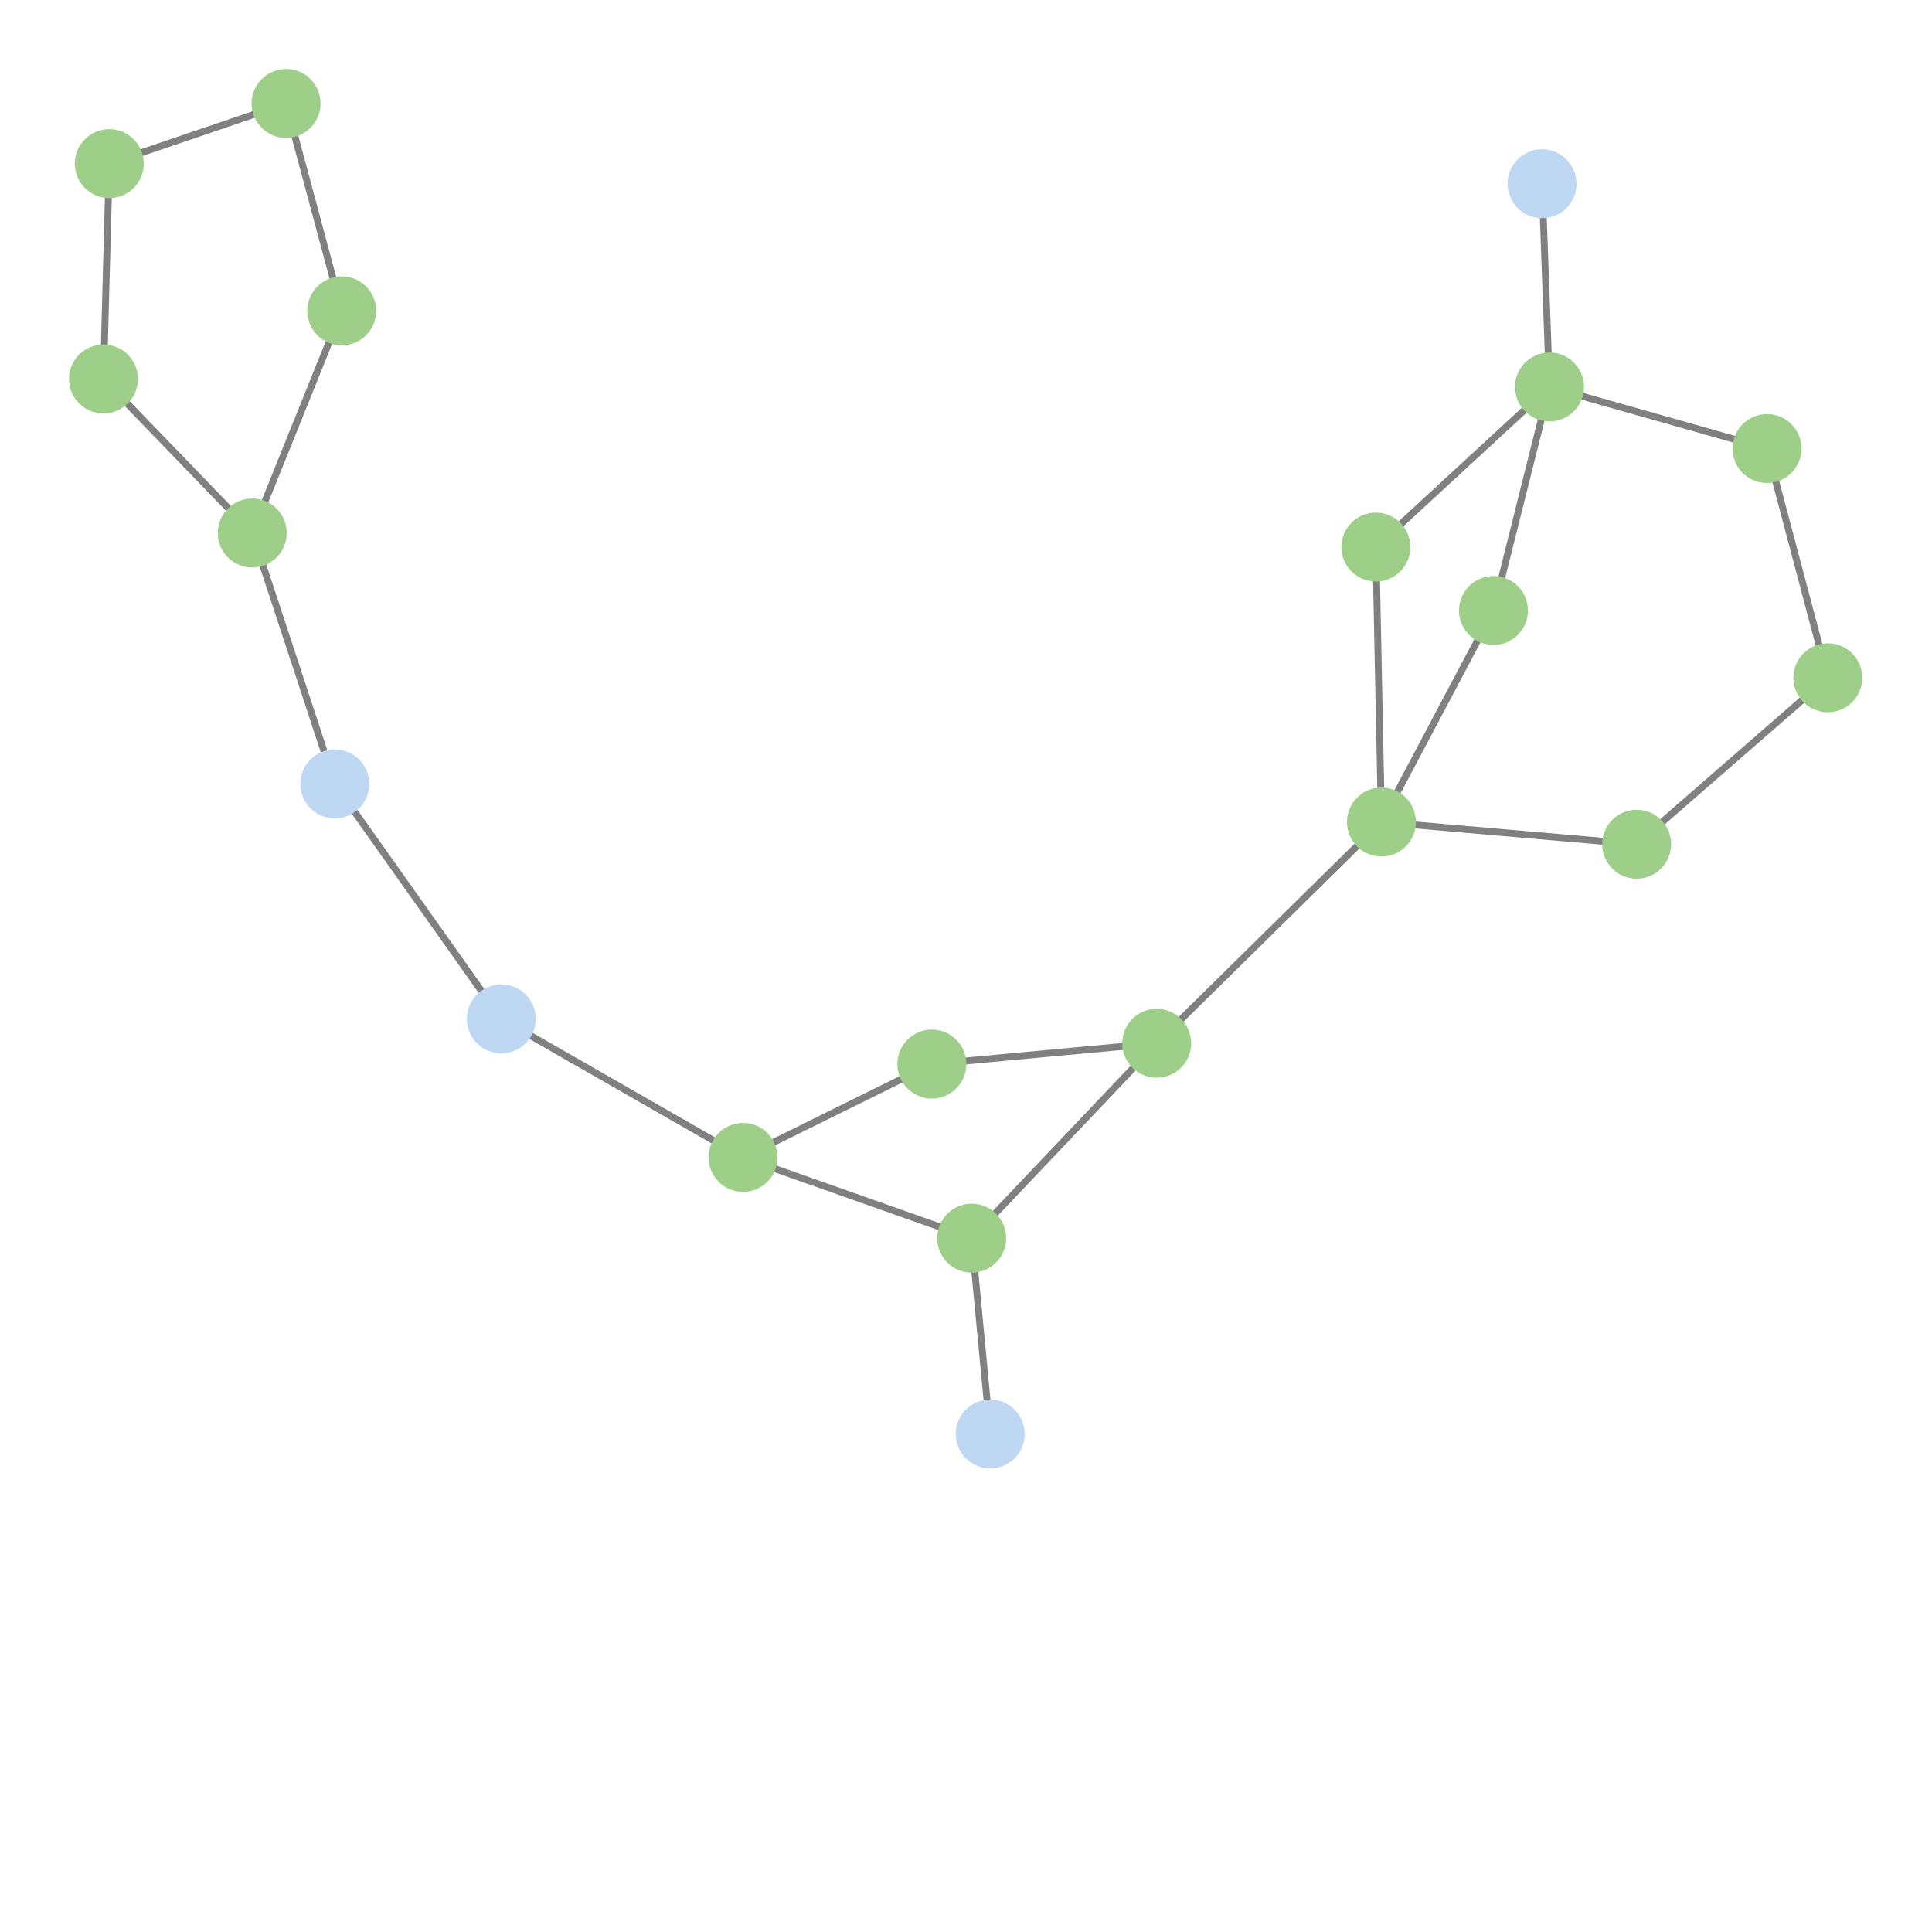 <svg width="300" height="300" xmlns="http://www.w3.org/2000/svg" style="animation-delay: 0s; animation-direction: normal; animation-duration: 0s; animation-fill-mode: none; animation-iteration-count: 1; animation-name: none; animation-play-state: running; animation-timing-function: ease; background-attachment: scroll; background-blend-mode: normal; background-clip: border-box; background-color: rgba(0, 0, 0, 0); background-image: none; background-origin: padding-box; background-position: 0% 0%; background-repeat: repeat; background-size: auto; border-bottom-color: rgb(0, 0, 0); border-bottom-left-radius: 0px; border-bottom-right-radius: 0px; border-bottom-style: none; border-bottom-width: 0px; border-collapse: separate; border-image-outset: 0px; border-image-repeat: stretch; border-image-slice: 100%; border-image-source: none; border-image-width: 1; border-left-color: rgb(0, 0, 0); border-left-style: none; border-left-width: 0px; border-right-color: rgb(0, 0, 0); border-right-style: none; border-right-width: 0px; border-top-color: rgb(0, 0, 0); border-top-left-radius: 0px; border-top-right-radius: 0px; border-top-style: none; border-top-width: 0px; bottom: auto; box-shadow: none; box-sizing: content-box; break-after: auto; break-before: auto; break-inside: auto; caption-side: top; clear: none; clip: auto; color: rgb(0, 0, 0); content: ; cursor: auto; direction: ltr; display: inline; empty-cells: show; float: none; font-family: sans-serif; font-kerning: auto; font-size: 12px; font-stretch: normal; font-style: normal; font-variant: normal; font-variant-ligatures: normal; font-variant-caps: normal; font-variant-numeric: normal; font-weight: normal; height: 300px; image-rendering: auto; isolation: auto; left: auto; letter-spacing: normal; line-height: normal; list-style-image: none; list-style-position: outside; list-style-type: disc; margin-bottom: 0px; margin-left: 0px; margin-right: 0px; margin-top: 0px; max-height: none; max-width: none; min-height: 0px; min-width: 0px; mix-blend-mode: normal; object-fit: fill; object-position: 50% 50%; offset-distance: 0px; offset-path: none; offset-rotate: auto 0deg; offset-rotation: auto 0deg; opacity: 1; orphans: 2; outline-color: rgb(0, 0, 0); outline-offset: 0px; outline-style: none; outline-width: 0px; overflow-anchor: auto; overflow-wrap: normal; overflow-x: hidden; overflow-y: hidden; padding-bottom: 20px; padding-left: 20px; padding-right: 20px; padding-top: 20px; pointer-events: auto; position: static; resize: none; right: auto; speak: normal; table-layout: auto; tab-size: 8; text-align: start; text-align-last: auto; text-decoration: none; text-indent: 0px; text-rendering: auto; text-shadow: none; text-size-adjust: auto; text-overflow: clip; text-transform: none; top: auto; touch-action: auto; transition-delay: 0s; transition-duration: 0s; transition-property: all; transition-timing-function: ease; unicode-bidi: normal; vertical-align: baseline; visibility: visible; white-space: normal; widows: 2; width: 300px; will-change: auto; word-break: normal; word-spacing: 0px; word-wrap: normal; z-index: auto; zoom: 1; -webkit-appearance: none; backface-visibility: visible; -webkit-background-clip: border-box; -webkit-background-origin: padding-box; -webkit-border-horizontal-spacing: 0px; -webkit-border-image: none; -webkit-border-vertical-spacing: 0px; -webkit-box-align: stretch; -webkit-box-decoration-break: slice; -webkit-box-direction: normal; -webkit-box-flex: 0; -webkit-box-flex-group: 1; -webkit-box-lines: single; -webkit-box-ordinal-group: 1; -webkit-box-orient: horizontal; -webkit-box-pack: start; -webkit-box-reflect: none; column-count: auto; column-gap: normal; column-rule-color: rgb(0, 0, 0); column-rule-style: none; column-rule-width: 0px; column-span: none; column-width: auto; align-content: stretch; align-items: stretch; align-self: stretch; flex-basis: auto; flex-grow: 0; flex-shrink: 1; flex-direction: row; flex-wrap: nowrap; justify-content: flex-start; -webkit-font-smoothing: auto; -webkit-highlight: none; hyphens: manual; -webkit-hyphenate-character: auto; -webkit-line-break: auto; -webkit-line-clamp: none; -webkit-locale: &quot;en&quot;; -webkit-margin-before-collapse: collapse; -webkit-margin-after-collapse: collapse; -webkit-mask-box-image: none; -webkit-mask-box-image-outset: 0px; -webkit-mask-box-image-repeat: stretch; -webkit-mask-box-image-slice: 0 fill; -webkit-mask-box-image-source: none; -webkit-mask-box-image-width: auto; -webkit-mask-clip: border-box; -webkit-mask-composite: source-over; -webkit-mask-image: none; -webkit-mask-origin: border-box; -webkit-mask-position: 0% 0%; -webkit-mask-repeat: repeat; -webkit-mask-size: auto; order: 0; perspective: none; perspective-origin: 170px 170px; -webkit-print-color-adjust: economy; -webkit-rtl-ordering: logical; shape-outside: none; shape-image-threshold: 0; shape-margin: 0px; -webkit-tap-highlight-color: rgba(0, 0, 0, 0.18); -webkit-text-combine: none; -webkit-text-decorations-in-effect: none; -webkit-text-emphasis-color: rgb(0, 0, 0); -webkit-text-emphasis-position: over; -webkit-text-emphasis-style: none; -webkit-text-fill-color: rgb(0, 0, 0); -webkit-text-orientation: vertical-right; -webkit-text-security: none; -webkit-text-stroke-color: rgb(0, 0, 0); -webkit-text-stroke-width: 0px; transform: none; transform-origin: 170px 170px; transform-style: flat; -webkit-user-drag: auto; -webkit-user-modify: read-only; user-select: text; -webkit-writing-mode: horizontal-tb; -webkit-app-region: no-drag; buffered-rendering: auto; clip-path: none; clip-rule: nonzero; mask: none; filter: none; flood-color: rgb(0, 0, 0); flood-opacity: 1; lighting-color: rgb(255, 255, 255); stop-color: rgb(0, 0, 0); stop-opacity: 1; color-interpolation: sRGB; color-interpolation-filters: linearRGB; color-rendering: auto; fill: rgb(0, 0, 0); fill-opacity: 1; fill-rule: nonzero; marker-end: none; marker-mid: none; marker-start: none; mask-type: luminance; shape-rendering: auto; stroke: none; stroke-dasharray: none; stroke-dashoffset: 0px; stroke-linecap: butt; stroke-linejoin: miter; stroke-miterlimit: 4; stroke-opacity: 1; stroke-width: 1px; alignment-baseline: auto; baseline-shift: 0px; dominant-baseline: auto; text-anchor: start; writing-mode: horizontal-tb; vector-effect: none; paint-order: fill stroke markers; d: none; cx: 0px; cy: 0px; x: 0px; y: 0px; r: 0px; rx: auto; ry: auto;" version="1.1" xmlns:xlink="http://www.w3.org/1999/xlink"><style type="text/css">svg { padding: 20px; }</style><svg xmlns="http://www.w3.org/2000/svg"><g transform="scale(1.071) translate(-6.229,-55.567)"><line class="link" x1="141.333" y1="209.842" x2="173.936" y2="206.827" style="stroke: grey; stroke-width: 1;"/><line class="link" x1="113.957" y1="223.373" x2="141.333" y2="209.842" style="stroke: grey; stroke-width: 1;"/><line class="link" x1="147.107" y1="235.086" x2="113.957" y2="223.373" style="stroke: grey; stroke-width: 1;"/><line class="link" x1="47.708" y1="70.567" x2="55.777" y2="100.638" style="stroke: grey; stroke-width: 1;"/><line class="link" x1="22.072" y1="79.291" x2="47.708" y2="70.567" style="stroke: grey; stroke-width: 1;"/><line class="link" x1="55.777" y1="100.638" x2="42.8" y2="132.842" style="stroke: grey; stroke-width: 1;"/><line class="link" x1="54.773" y1="169.22" x2="42.8" y2="132.842" style="stroke: grey; stroke-width: 1;"/><line class="link" x1="78.912" y1="203.292" x2="54.773" y2="169.22" style="stroke: grey; stroke-width: 1;"/><line class="link" x1="173.936" y1="206.827" x2="206.519" y2="174.749" style="stroke: grey; stroke-width: 1;"/><line class="link" x1="243.521" y1="177.968" x2="206.519" y2="174.749" style="stroke: grey; stroke-width: 1;"/><line class="link" x1="78.912" y1="203.292" x2="113.957" y2="223.373" style="stroke: grey; stroke-width: 1;"/><line class="link" x1="147.107" y1="235.086" x2="149.797" y2="263.472" style="stroke: grey; stroke-width: 1;"/><line class="link" x1="173.936" y1="206.827" x2="147.107" y2="235.086" style="stroke: grey; stroke-width: 1;"/><line class="link" x1="21.229" y1="110.516" x2="42.8" y2="132.842" style="stroke: grey; stroke-width: 1;"/><line class="link" x1="22.072" y1="79.291" x2="21.229" y2="110.516" style="stroke: grey; stroke-width: 1;"/><line class="link" x1="271.237" y1="153.835" x2="243.521" y2="177.968" style="stroke: grey; stroke-width: 1;"/><line class="link" x1="262.419" y1="120.599" x2="271.237" y2="153.835" style="stroke: grey; stroke-width: 1;"/><line class="link" x1="222.76" y1="144.079" x2="230.881" y2="111.672" style="stroke: grey; stroke-width: 1;"/><line class="link" x1="206.519" y1="174.749" x2="222.76" y2="144.079" style="stroke: grey; stroke-width: 1;"/><line class="link" x1="205.708" y1="134.883" x2="206.519" y2="174.749" style="stroke: grey; stroke-width: 1;"/><line class="link" x1="230.881" y1="111.672" x2="205.708" y2="134.883" style="stroke: grey; stroke-width: 1;"/><line class="link" x1="230.881" y1="111.672" x2="229.803" y2="82.209" style="stroke: grey; stroke-width: 1;"/><line class="link" x1="262.419" y1="120.599" x2="230.881" y2="111.672" style="stroke: grey; stroke-width: 1;"/><circle class="node" r="5" cx="229.803" cy="82.209" style="fill: rgb(190, 216, 243);"/><circle class="node" r="5" cx="22.072" cy="79.291" style="fill: rgb(158, 207, 137);"/><circle class="node" r="5" cx="42.8" cy="132.842" style="fill: rgb(158, 207, 137);"/><circle class="node" r="5" cx="230.881" cy="111.672" style="fill: rgb(158, 207, 137);"/><circle class="node" r="5" cx="262.419" cy="120.599" style="fill: rgb(158, 207, 137);"/><circle class="node" r="5" cx="206.519" cy="174.749" style="fill: rgb(158, 207, 137);"/><circle class="node" r="5" cx="243.521" cy="177.968" style="fill: rgb(158, 207, 137);"/><circle class="node" r="5" cx="149.797" cy="263.472" style="fill: rgb(190, 216, 243);"/><circle class="node" r="5" cx="173.936" cy="206.827" style="fill: rgb(158, 207, 137);"/><circle class="node" r="5" cx="55.777" cy="100.638" style="fill: rgb(158, 207, 137);"/><circle class="node" r="5" cx="78.912" cy="203.292" style="fill: rgb(190, 216, 243);"/><circle class="node" r="5" cx="205.708" cy="134.883" style="fill: rgb(158, 207, 137);"/><circle class="node" r="5" cx="222.76" cy="144.079" style="fill: rgb(158, 207, 137);"/><circle class="node" r="5" cx="271.237" cy="153.835" style="fill: rgb(158, 207, 137);"/><circle class="node" r="5" cx="21.229" cy="110.516" style="fill: rgb(158, 207, 137);"/><circle class="node" r="5" cx="54.773" cy="169.22" style="fill: rgb(190, 216, 243);"/><circle class="node" r="5" cx="147.107" cy="235.086" style="fill: rgb(158, 207, 137);"/><circle class="node" r="5" cx="113.957" cy="223.373" style="fill: rgb(158, 207, 137);"/><circle class="node" r="5" cx="47.708" cy="70.567" style="fill: rgb(158, 207, 137);"/><circle class="node" r="5" cx="141.333" cy="209.842" style="fill: rgb(158, 207, 137);"/></g></svg></svg>